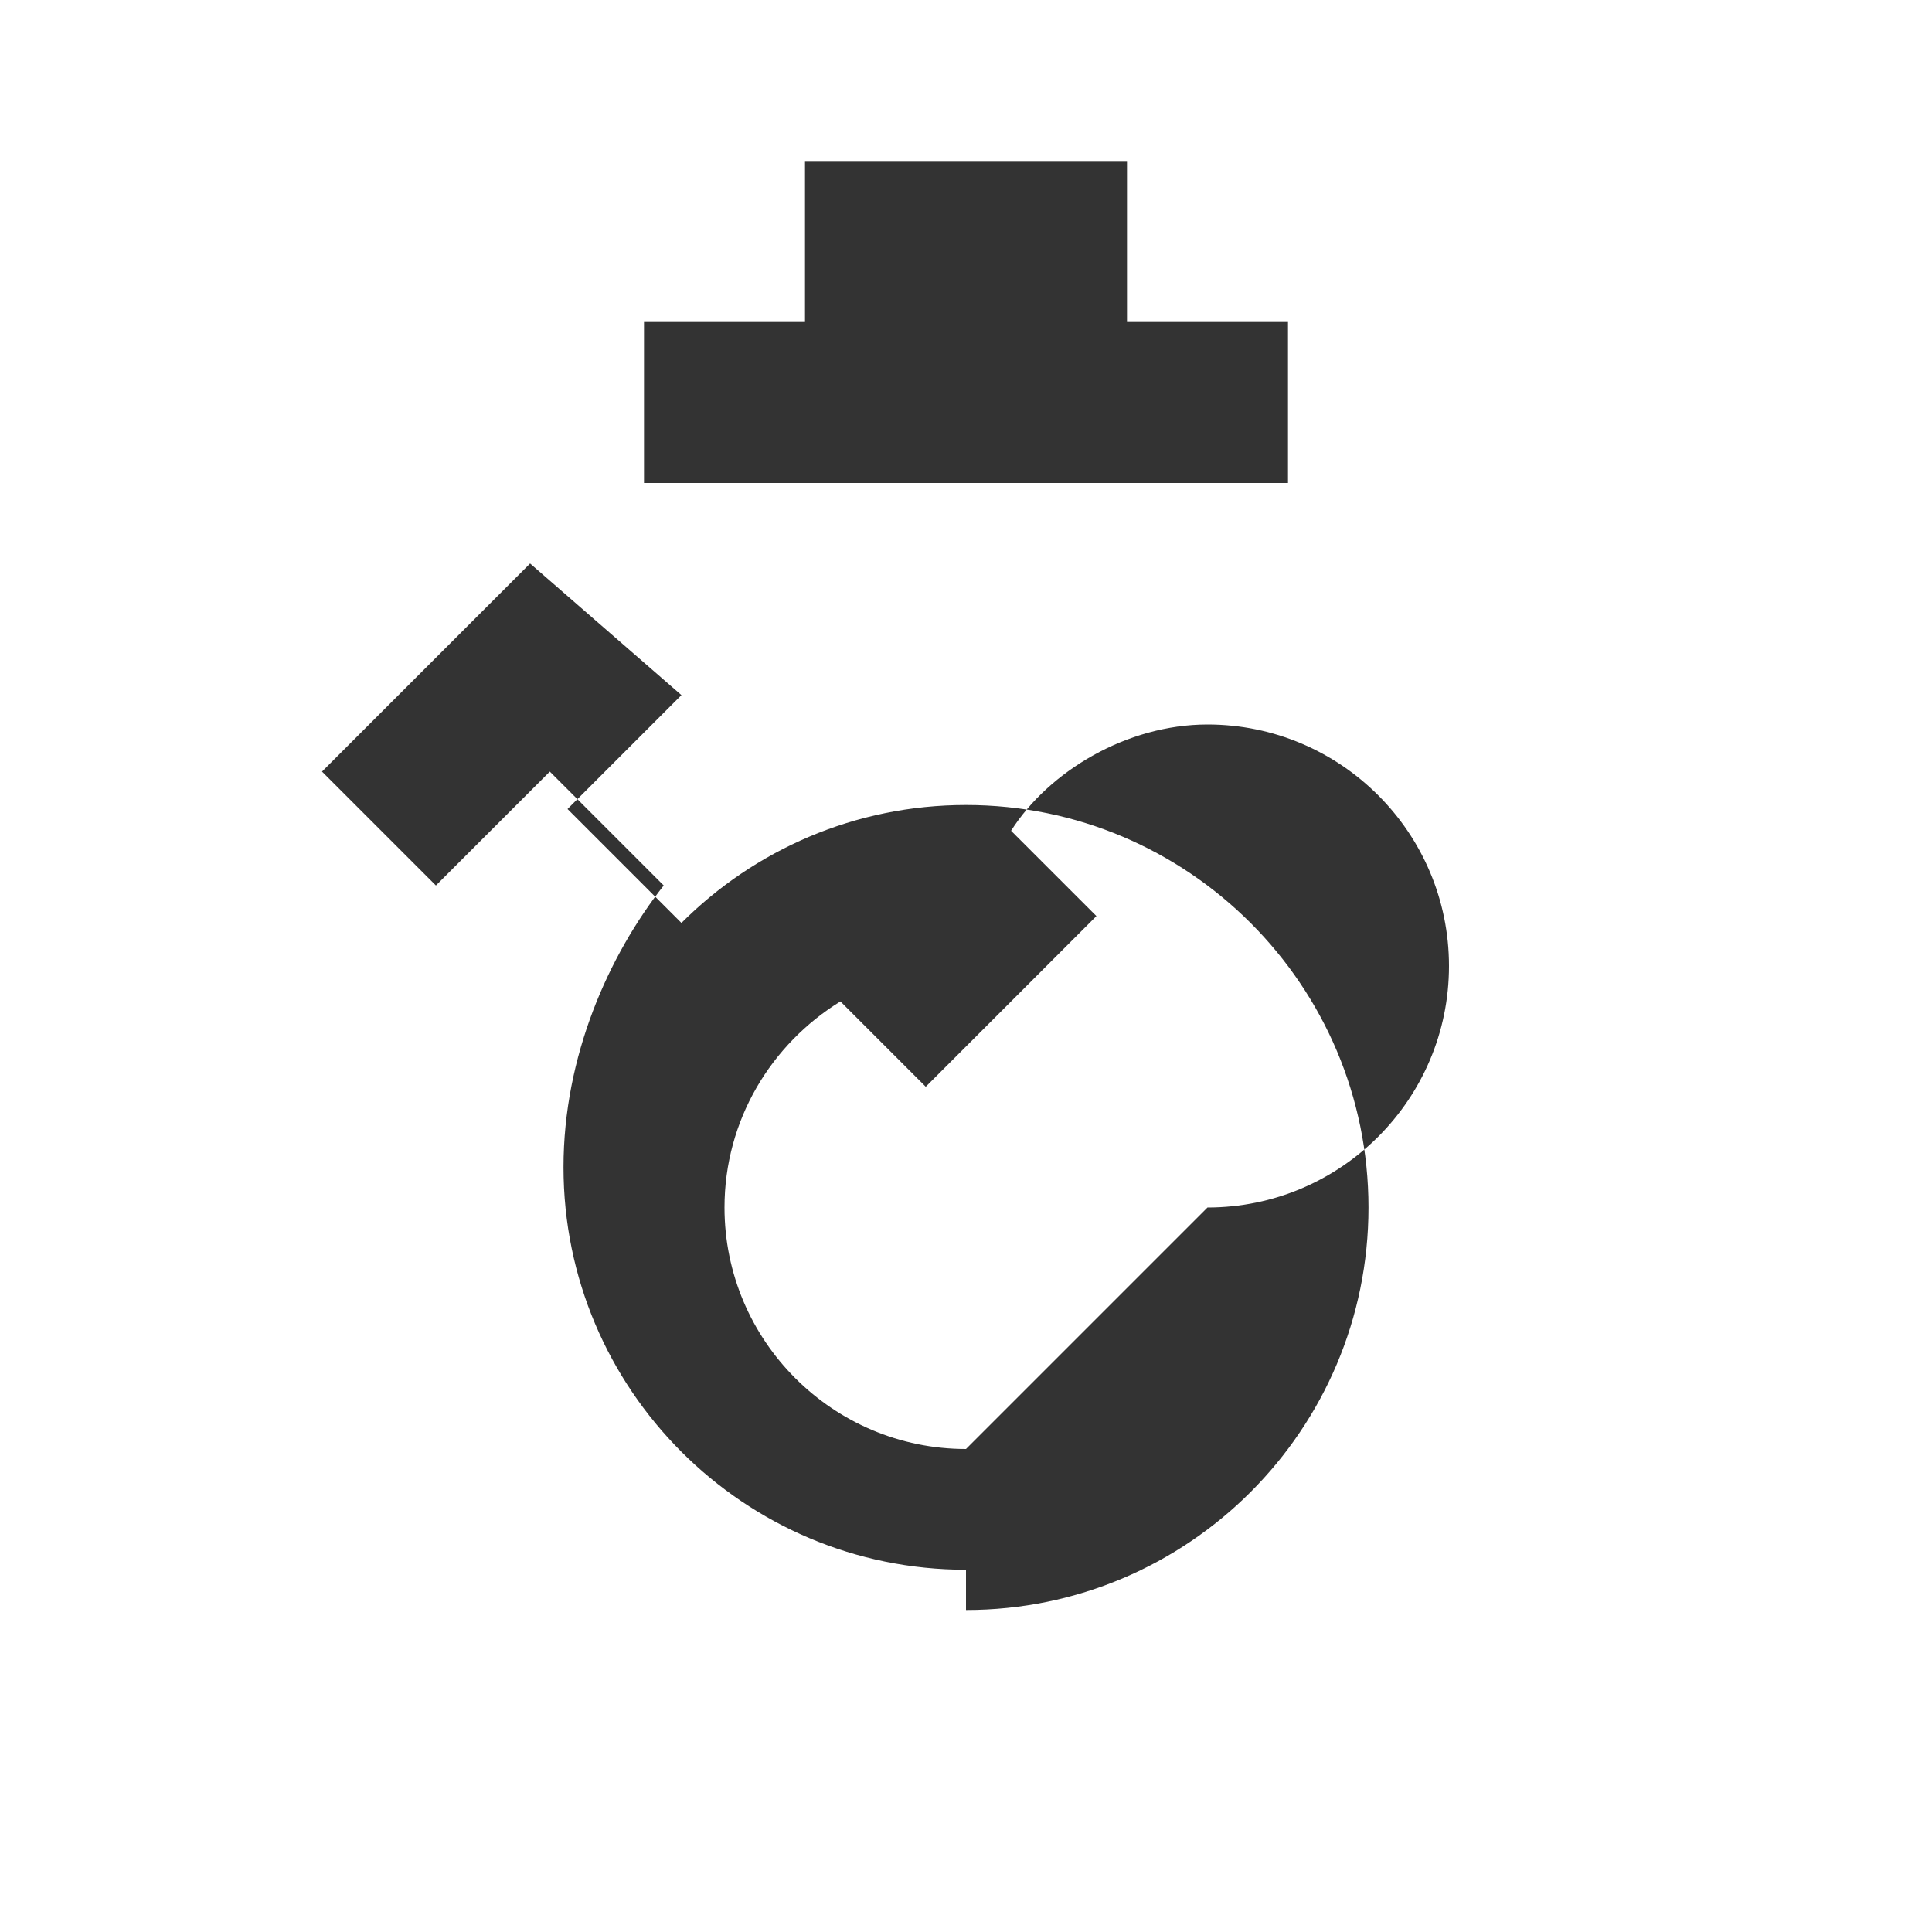 <svg xmlns="http://www.w3.org/2000/svg" width="48" height="48" viewBox="0 0 48 48" fill="none">
  <path d="M32 8h-4V4h-8v4h-4v4h16V8zm-8 28c-3.31 0-6-2.69-6-6 0-2.17 1.16-4.06 2.88-5.12l2.12 2.12 4.24-4.24-2.12-2.12C26.06 19.16 28 18 30 18c3.31 0 6 2.69 6 6s-2.69 6-6 6zm0 4c5.52 0 10-4.48 10-10s-4.48-10-10-10c-2.76 0-5.26 1.12-7.07 2.93l-2.83-2.83 2.83-2.83L13.17 14 8 19.17 10.83 22l2.83-2.83 2.83 2.83C15.12 23.74 14 26.24 14 29c0 5.52 4.48 10 10 10z" fill="#333333"/>
</svg> 